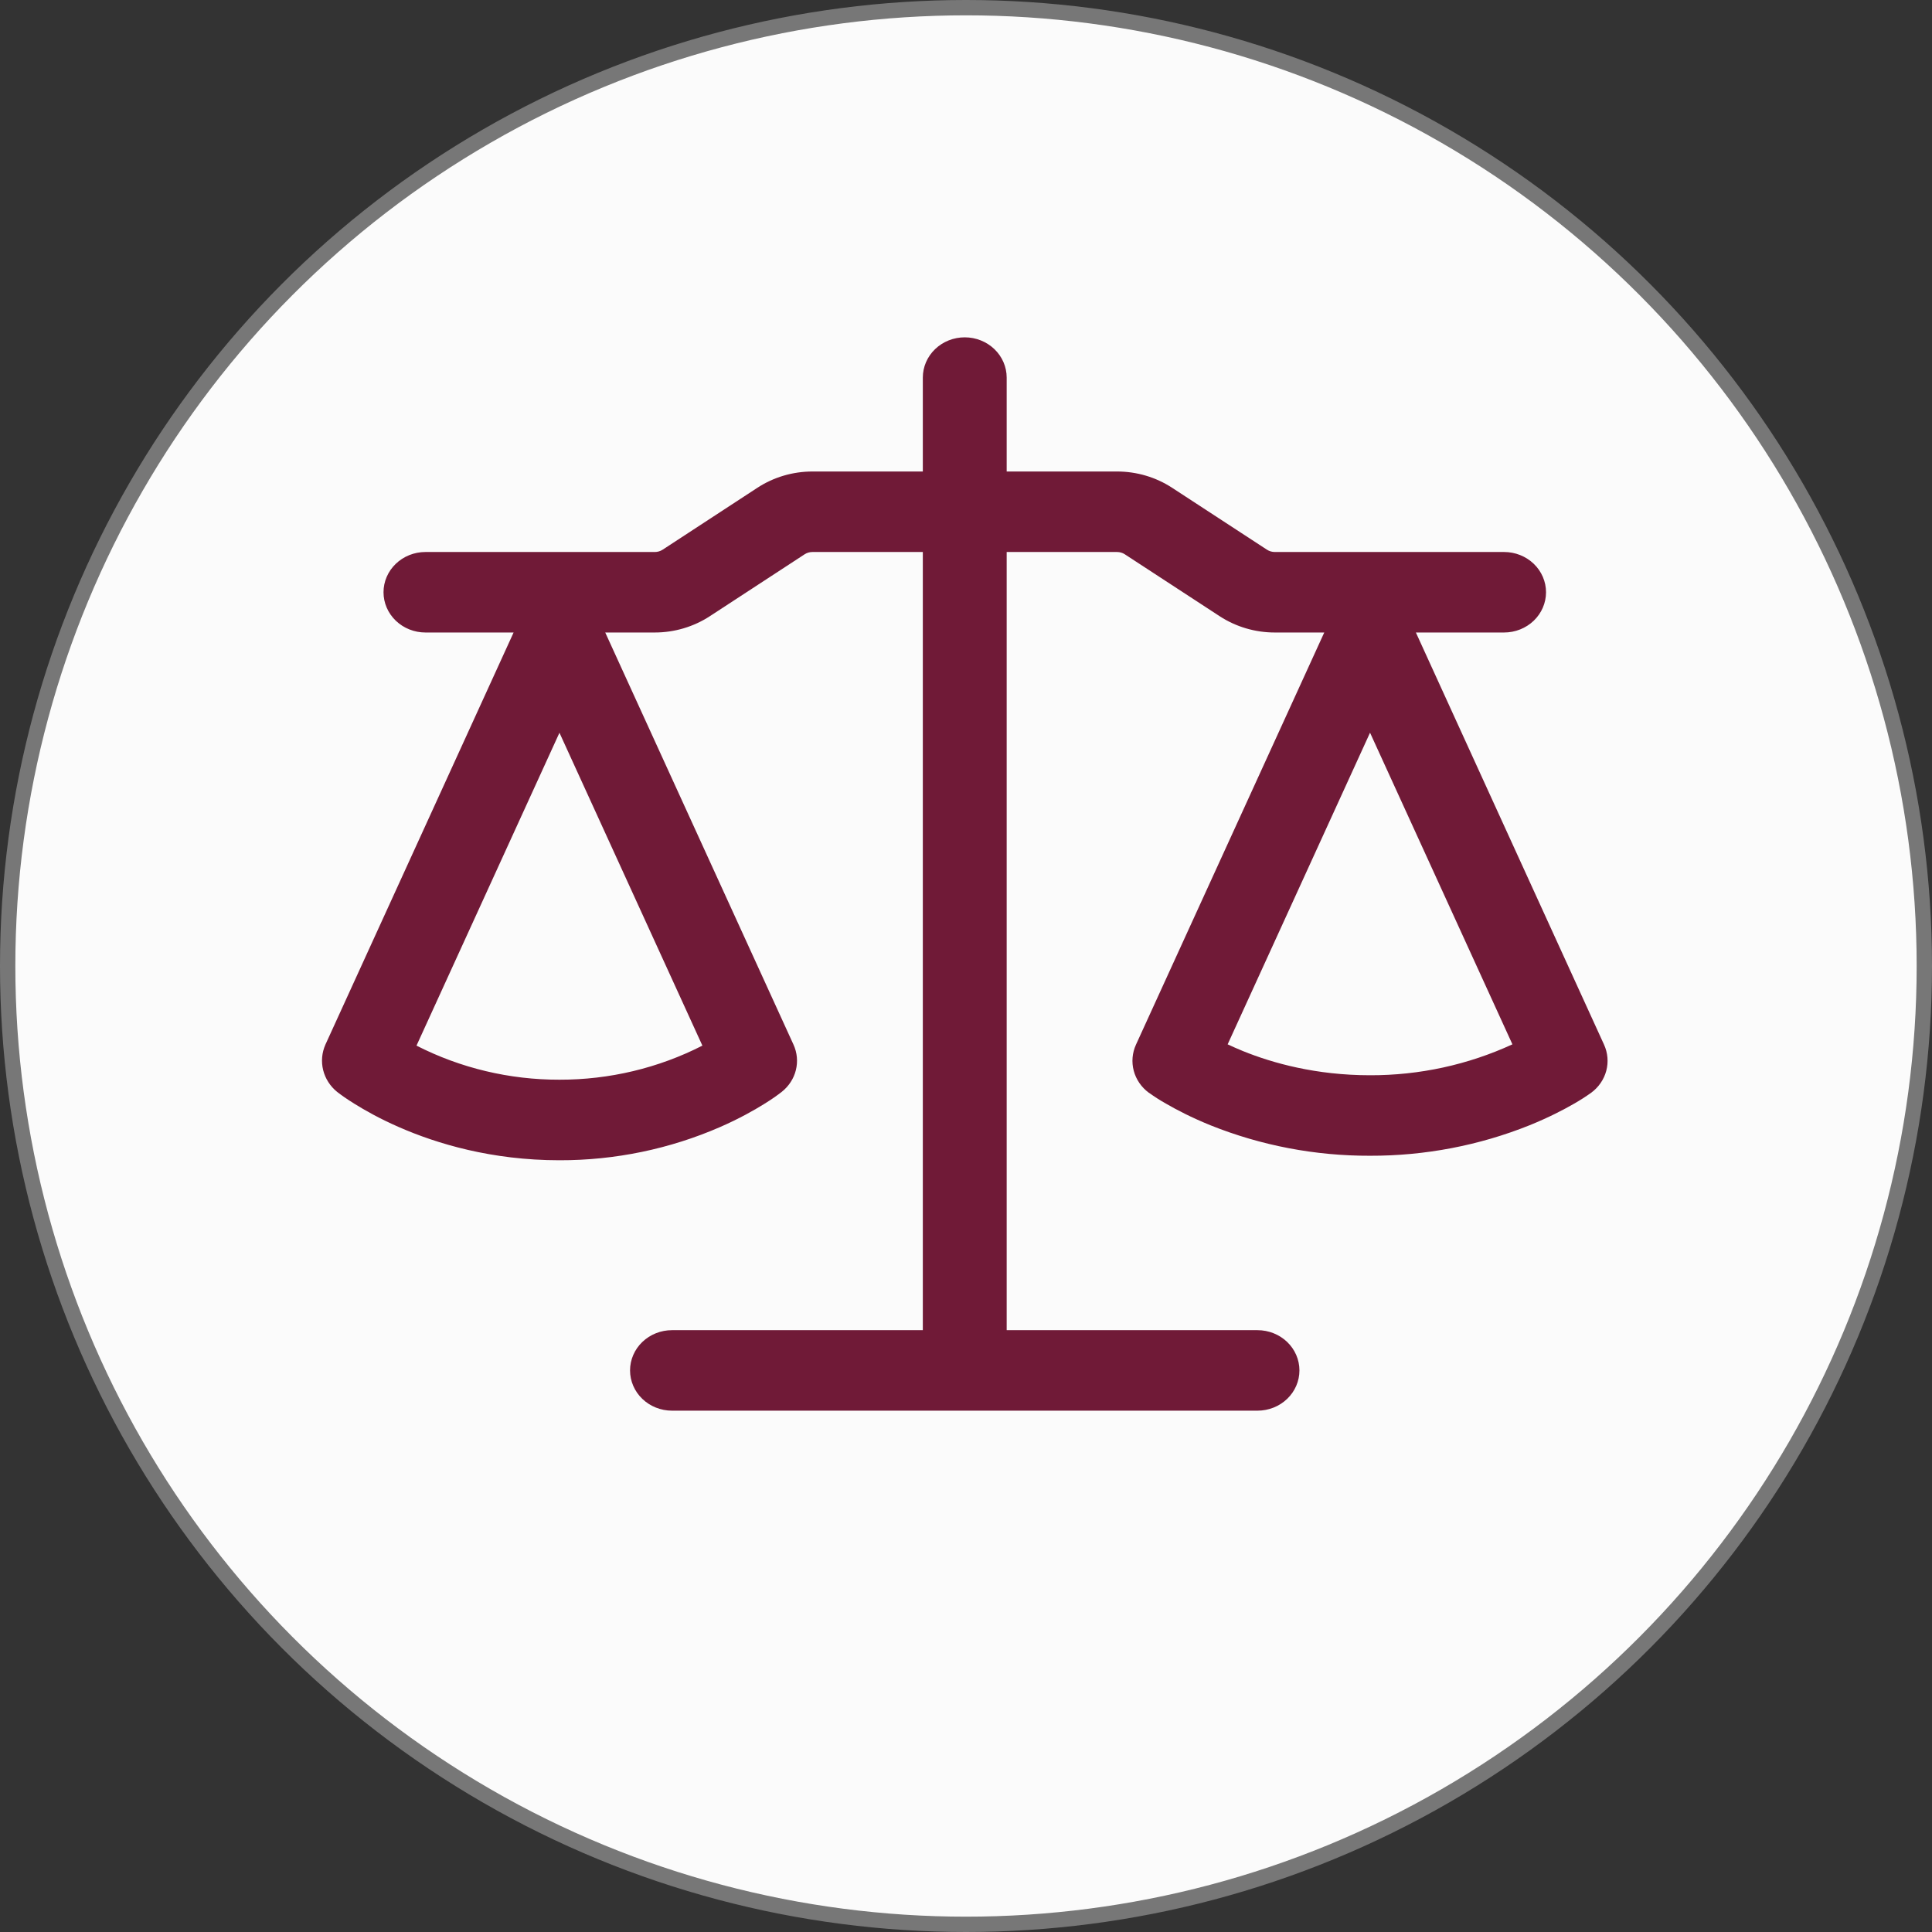 <svg width="126" height="126" viewBox="0 0 126 126" fill="none" xmlns="http://www.w3.org/2000/svg">
<rect x="0" y="0" width="126" height="126" fill="#333333" stroke="none"/>
<circle cx="63" cy="63" r="62.5" fill="#FBFBFB" stroke="#777777"/>
<path fill-rule="evenodd" clip-rule="evenodd" d="M65.653 24.625C65.653 23.929 65.364 23.261 64.852 22.769C64.339 22.277 63.643 22 62.918 22C62.193 22 61.497 22.277 60.985 22.769C60.472 23.261 60.184 23.929 60.184 24.625V30.75H52.987C51.706 30.75 50.455 31.119 49.396 31.811L43.216 35.849C43.064 35.948 42.885 36.001 42.702 36H27.747C27.022 36 26.326 36.277 25.813 36.769C25.3 37.261 25.012 37.929 25.012 38.625C25.012 39.321 25.3 39.989 25.813 40.481C26.326 40.973 27.022 41.25 27.747 41.25H33.496L21.221 68.13C20.989 68.655 20.938 69.237 21.076 69.791C21.214 70.345 21.533 70.843 21.986 71.21C22.278 71.434 22.573 71.647 23.113 71.984C23.791 72.407 24.761 72.957 26 73.499C28.48 74.588 32.06 75.669 36.486 75.669C40.103 75.676 43.679 74.936 46.971 73.499C48.211 72.957 49.181 72.407 49.859 71.984C50.406 71.644 50.697 71.43 50.989 71.203C51.446 70.84 51.768 70.343 51.905 69.789C52.043 69.234 51.989 68.652 51.751 68.13L39.472 41.25H42.702C43.982 41.25 45.232 40.879 46.289 40.19L52.473 36.151C52.623 36.053 52.801 36 52.983 36H60.184V86.75H43.825C43.1 86.75 42.404 87.027 41.891 87.519C41.379 88.011 41.09 88.679 41.09 89.375C41.09 90.071 41.379 90.739 41.891 91.231C42.404 91.723 43.1 92 43.825 92H82.011C82.737 92 83.432 91.723 83.945 91.231C84.458 90.739 84.746 90.071 84.746 89.375C84.746 88.679 84.458 88.011 83.945 87.519C83.432 87.027 82.737 86.75 82.011 86.75H65.653V36H72.849C73.032 36 73.214 36.053 73.36 36.151L79.547 40.19C80.604 40.879 81.855 41.25 83.134 41.25H86.365L74.085 68.13C73.84 68.668 73.789 69.268 73.941 69.837C74.093 70.405 74.439 70.909 74.924 71.266C74.968 71.297 74.924 71.266 74.931 71.266C75.293 71.528 75.67 71.768 76.061 71.987C76.736 72.379 77.702 72.883 78.942 73.387C82.238 74.71 85.777 75.386 89.35 75.375C92.925 75.385 96.465 74.708 99.763 73.383C100.995 72.883 101.965 72.379 102.643 71.987C103.033 71.766 103.41 71.525 103.773 71.266C104.258 70.909 104.604 70.405 104.756 69.837C104.908 69.268 104.857 68.668 104.612 68.13L92.34 41.25H98.093C98.818 41.25 99.514 40.973 100.027 40.481C100.539 39.989 100.828 39.321 100.828 38.625C100.828 37.929 100.539 37.261 100.027 36.769C99.514 36.277 98.818 36 98.093 36H83.138C82.956 36 82.778 35.947 82.627 35.849L76.441 31.811C75.382 31.12 74.133 30.75 72.853 30.75H65.653V24.625ZM27.163 68.193C30.033 69.659 33.235 70.422 36.486 70.415C39.736 70.422 42.939 69.659 45.808 68.193L36.486 47.788L27.163 68.193ZM80.064 68.109C80.363 68.249 80.699 68.4 81.067 68.55C82.999 69.331 85.825 70.125 89.35 70.125C92.564 70.134 95.739 69.445 98.636 68.109L89.35 47.785L80.064 68.109Z" fill="#701A37"/>
</svg>
